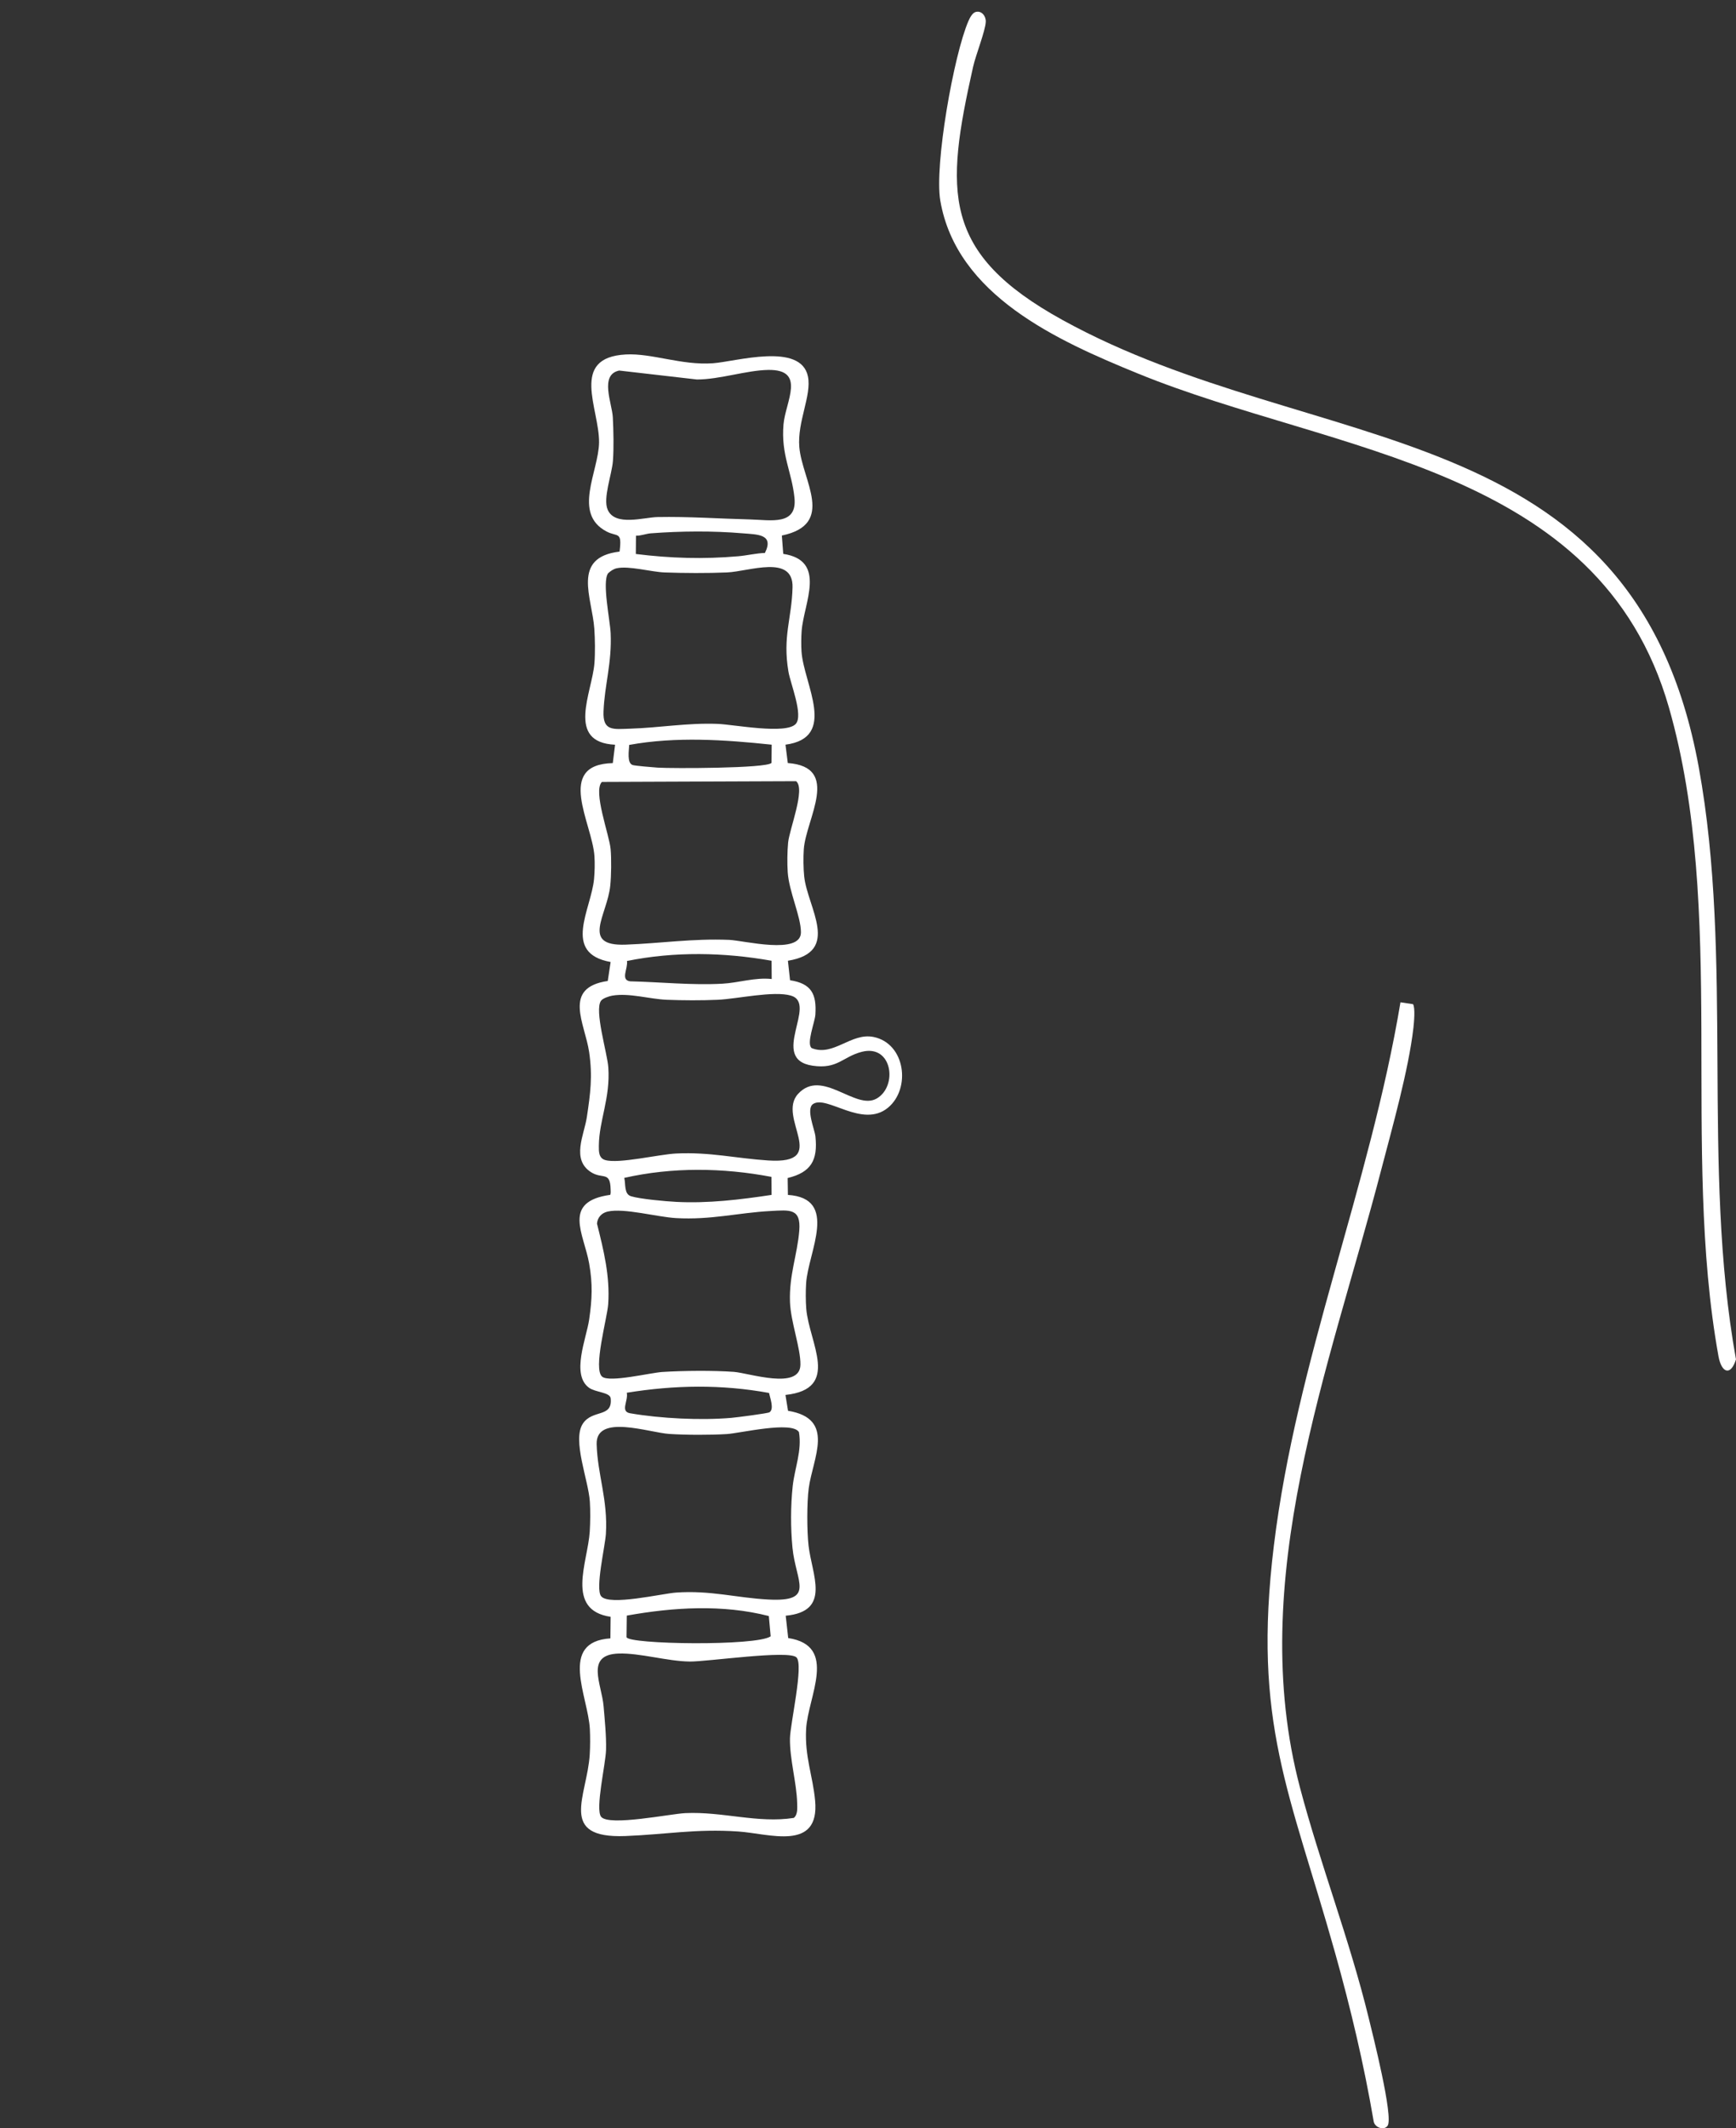 <svg width="355" height="435" viewBox="0 0 355 435" fill="none" xmlns="http://www.w3.org/2000/svg">
<rect x="0" y="0" width="355" height="435" fill="#333333" stroke="none"/>
<g clip-path="url(#clip0_469_5046)">
<path d="M160.174 113.209C169.185 114.576 164.35 123.292 163.93 128.965C163.836 130.257 163.817 131.914 163.907 133.201C164.354 139.8 171.367 150.784 160.627 152.207L161.098 155.96C172.036 156.758 164.821 167.362 164.373 173.552C164.255 175.186 164.279 177.52 164.453 179.15C165.127 185.523 172.069 194.577 161.122 196.371L161.56 200.354C165.938 201.03 167.008 203.171 166.739 207.379C166.64 208.92 164.83 213.381 165.994 214.227C170.438 216.011 174.034 211.005 178.643 211.949C185.165 213.287 186.31 222.511 181.583 226.409C176.362 230.715 169.034 223.723 166.244 225.671C164.788 226.686 166.593 230.823 166.748 232.27C167.271 237.135 165.848 239.624 161.07 240.78L161.122 244.231C171.616 244.917 165.254 255.897 164.844 262.312C164.746 263.852 164.75 265.961 164.873 267.492C165.429 274.424 172.022 283.892 160.622 285.117L161.145 288.353C170.957 289.955 166.206 297.995 165.382 304.18C164.991 307.134 165.005 312.863 165.339 315.864C166.004 321.871 170.085 329.352 160.674 330.239L161.183 334.804C171.466 336.382 165.203 346.752 164.844 353.42C164.543 359.07 166.225 362.987 166.687 368.054C167.639 378.489 157.286 374.77 150.971 374.342C142.286 373.755 136.178 374.948 127.898 375.272C113.973 375.817 120.075 367.134 120.598 358.6C120.697 356.994 120.702 355.031 120.622 353.42C120.283 346.709 114.166 335.584 124.821 334.87L124.868 330.465C115.537 329.065 120.207 319.316 120.598 313.051C120.712 311.201 120.74 308.773 120.622 306.932C120.344 302.555 116.965 294.346 119.189 290.983C121.159 288.001 125.302 289.842 124.882 285.812C124.75 284.558 121.744 284.596 120.438 283.638C116.753 280.942 119.92 273.55 120.476 269.723C121.084 265.543 121.221 262.425 120.476 258.24C119.397 252.135 114.873 245.603 124.793 244.217C124.929 243.86 124.877 243.475 124.868 243.099C124.783 239.281 123.209 241.104 120.834 239.568C116.795 236.957 119.458 231.941 119.995 228.391C120.73 223.511 121.206 220.008 120.476 215.039C119.609 209.136 114.953 201.866 124.284 200.504L124.868 196.625C114.882 194.821 120.909 185.884 121.484 179.629C121.616 178.192 121.659 176.412 121.56 174.975C121.103 168.25 113.501 156.251 125.311 155.974L125.778 152.217C115.646 151.733 121.093 141.532 121.56 135.559C121.72 133.525 121.682 130.553 121.536 128.505C121.089 122.137 116.791 113.918 126.696 112.744C127.243 108.503 126.287 109.809 124.039 108.635C117.022 104.958 122.432 96.373 122.502 90.437C122.582 83.5 116.395 73.07 127.978 72.45C133.327 72.163 139.35 74.704 145.782 74.249C150.452 73.92 163.765 69.886 165.217 76.944C166.013 80.814 163.011 86.186 163.454 91.39C164.034 98.204 170.98 107.137 159.882 109.461L160.17 113.218L160.174 113.209ZM126.607 75.742C122.559 76.592 125.16 82.43 125.316 85.285C125.457 87.948 125.537 91.592 125.339 94.217C125.127 96.988 123.256 101.853 124.265 104.178C125.763 107.639 131.626 105.737 134.477 105.681C140.806 105.559 147.092 106.014 153.336 106.169C157.648 106.277 163.04 107.48 162.465 101.764C161.923 96.401 159.689 93.01 160.221 86.745C160.613 82.124 164.92 75.493 157.102 75.611C152.677 75.676 147.158 77.569 142.507 77.564L126.612 75.737L126.607 75.742ZM130.024 113.228C137.073 114.115 143.883 114.313 150.971 113.693C152.762 113.538 154.599 113.078 156.418 113.021C158.36 109.147 154.854 109.255 151.913 109.006C145.792 108.485 139.218 108.541 133.096 109.006C132.078 109.086 131.089 109.522 130.052 109.494L130.024 113.228ZM126.126 116.144C125.448 116.295 124.844 116.717 124.345 117.182C123.087 118.953 124.755 126.763 124.873 129.407C125.146 135.521 123.643 139.931 123.417 145.383C123.242 149.493 125.391 149.042 128.874 148.934C134.896 148.746 140.551 147.718 146.762 147.957C150.042 148.084 160.759 150.169 162.733 147.957C164.307 146.191 161.649 139.739 161.23 137.282C160.005 130.064 161.909 126.476 162.069 120.047C162.238 113.247 153.157 116.816 148.647 117.004C144.632 117.173 139.915 117.149 135.895 117.004C133.19 116.9 128.582 115.599 126.126 116.149V116.144ZM157.804 152.207C148.153 151.193 138.27 150.512 128.666 152.254C128.633 153.339 128.148 155.978 129.383 156.368C129.892 156.528 133.572 156.838 134.5 156.899C137.333 157.082 156.805 157.068 157.766 155.931L157.804 152.212V152.207ZM123.077 159.829C121.211 161.713 124.614 170.65 124.868 173.557C125.047 175.623 125.005 178.957 124.793 181.028C124.185 187.058 118.671 193.417 127.931 193.079C135.075 192.816 141.649 191.797 149.114 192.102C152.083 192.224 163.77 195.235 163.784 190.571C163.794 187.35 161.352 182.268 161.084 178.286C160.961 176.487 160.99 174.022 161.164 172.223C161.433 169.461 164.764 161.229 162.795 159.67L123.077 159.825V159.829ZM157.78 196.371C148.021 194.638 137.922 194.446 128.214 196.418C128.445 197.959 126.828 200.297 128.855 200.574C135.132 200.725 141.409 201.401 147.705 201.063C151.008 200.889 154.42 199.724 157.809 200.105L157.78 196.367V196.371ZM125.193 203.505C124.552 203.618 123.303 204.026 122.922 204.524C121.47 206.421 124.194 215.241 124.397 218.167C124.83 224.455 122.516 228.968 122.46 234.153C122.446 235.327 122.418 236.717 123.765 237.107C126.546 237.919 134.694 235.947 138.242 235.769C145.165 235.426 150.58 236.774 157.102 237.192C169.953 238.018 158.737 228.424 163.209 223.572C168.096 218.27 174.906 227.01 179.251 224.544C183.629 222.06 182.498 213.395 176.254 214.978C172.319 215.978 171.301 218.58 166.169 217.819C157.121 216.481 167.389 205.111 161.711 203.486C158.172 202.472 150.735 204.172 146.767 204.35C143.506 204.496 139.632 204.477 136.367 204.35C132.898 204.214 128.633 202.899 125.198 203.505H125.193ZM157.752 240.545C147.827 238.661 137.512 238.521 127.658 240.751C127.974 242.062 127.582 244.058 129.048 244.504C130.933 245.081 136.126 245.542 138.27 245.654C144.774 245.992 151.371 245.199 157.78 244.227L157.752 240.54V240.545ZM124.241 247.641C123.016 247.927 122.177 248.843 122.083 250.106C123.45 255.587 124.76 260.828 124.373 266.553C124.18 269.394 121.202 279.867 123.157 281.398C124.713 282.614 132.969 280.581 135.448 280.421C139.647 280.149 145.877 280.097 150.052 280.398C153.134 280.623 163.577 284.183 163.68 278.965C163.746 275.579 161.696 270.216 161.546 266.116C161.348 260.589 163.049 256.498 163.445 251.529C163.812 246.927 161.484 247.312 157.545 247.523C150.9 247.88 145.424 249.374 138.242 248.97C134.406 248.754 127.606 246.857 124.237 247.641H124.241ZM157.267 284.709C147.535 282.929 137.922 283.084 128.172 284.667C128.525 286.291 126.772 288.503 128.855 288.86C135.057 289.931 143.27 290.34 149.557 289.8C150.608 289.71 157.008 288.888 157.356 288.658C158.365 287.982 157.465 285.723 157.262 284.709H157.267ZM163.374 292.702C161.951 290.387 151.334 292.946 148.643 293.11C145.174 293.326 140.33 293.312 136.857 293.087C132.743 292.819 121.838 288.926 122.012 295.182C122.187 301.437 124.326 306.49 123.902 313.516C123.751 316.028 121.692 324.688 122.922 326.248C124.533 328.3 135.419 325.703 138.275 325.506C145.283 325.017 150.58 326.581 157.083 326.929C166.89 327.455 162.729 323.326 162.055 316.338C161.668 312.351 161.668 307.707 162.106 303.724C162.512 300.056 164.029 296.468 163.379 292.707L163.374 292.702ZM157.22 330.305C147.724 327.882 137.719 328.507 128.172 330.216L128.12 334.616C128.379 336.11 154.793 336.495 157.597 334.447L157.22 330.305ZM162.87 338.759C161.31 337.199 144.665 339.641 141.07 339.604C136.513 339.562 130.782 337.819 126.489 337.97C119.604 338.214 123.04 344.155 123.431 348.748C123.676 351.622 124.006 354.829 123.93 357.689C123.855 360.549 121.687 369.764 122.922 371.332C124.491 373.328 137.106 370.726 140.155 370.585C147.757 370.233 154.981 372.718 162.323 371.567C163.181 370.891 163.035 369.486 163.011 368.458C162.908 364.438 161.47 359.497 161.541 355.327C161.593 352.317 164.387 340.271 162.875 338.759H162.87Z" fill="white"/>
<path d="M199.557 2.437C200.735 2.137 201.64 3.301 201.583 4.452C201.494 6.345 199.533 11.243 198.991 13.657C193.261 39.205 192.479 51.739 217.276 65.405C268.935 93.874 334.043 83.763 347.384 156.814C354.571 196.169 347.856 238.187 354.995 277.852C353.911 281.327 352.036 280.609 351.423 277.232C343.709 234.59 353.176 186.11 341.277 144.585C327.078 95.058 272.823 92.743 232.672 76.338C216.305 69.651 195.617 60.404 192.285 41.013C191.041 33.781 195.052 11.116 198.053 4.264C198.336 3.626 198.845 2.616 199.552 2.433L199.557 2.437Z" fill="white"/>
<path d="M286.39 204.862L288.949 205.243C289.439 205.928 289.152 209.042 289.034 210.085C288.035 218.749 284.685 230.537 282.427 239.188C271.881 279.665 254.633 323.073 265.849 365.415C270.005 381.11 275.976 396.42 279.892 412.462C280.679 415.689 284.986 432.694 283.761 434.474C283.007 435.573 281.042 434.808 280.896 433.53C278.916 421.93 276.188 410.443 273.012 399.13C263.766 366.19 256.07 352.251 260.495 315.93C265.128 277.927 280.104 242.498 286.386 204.862H286.39Z" fill="white"/>
</g>
<defs>
<clipPath id="clip0_469_5046">
<rect width="355" height="435" fill="white"/>
</clipPath>
</defs>
</svg>
